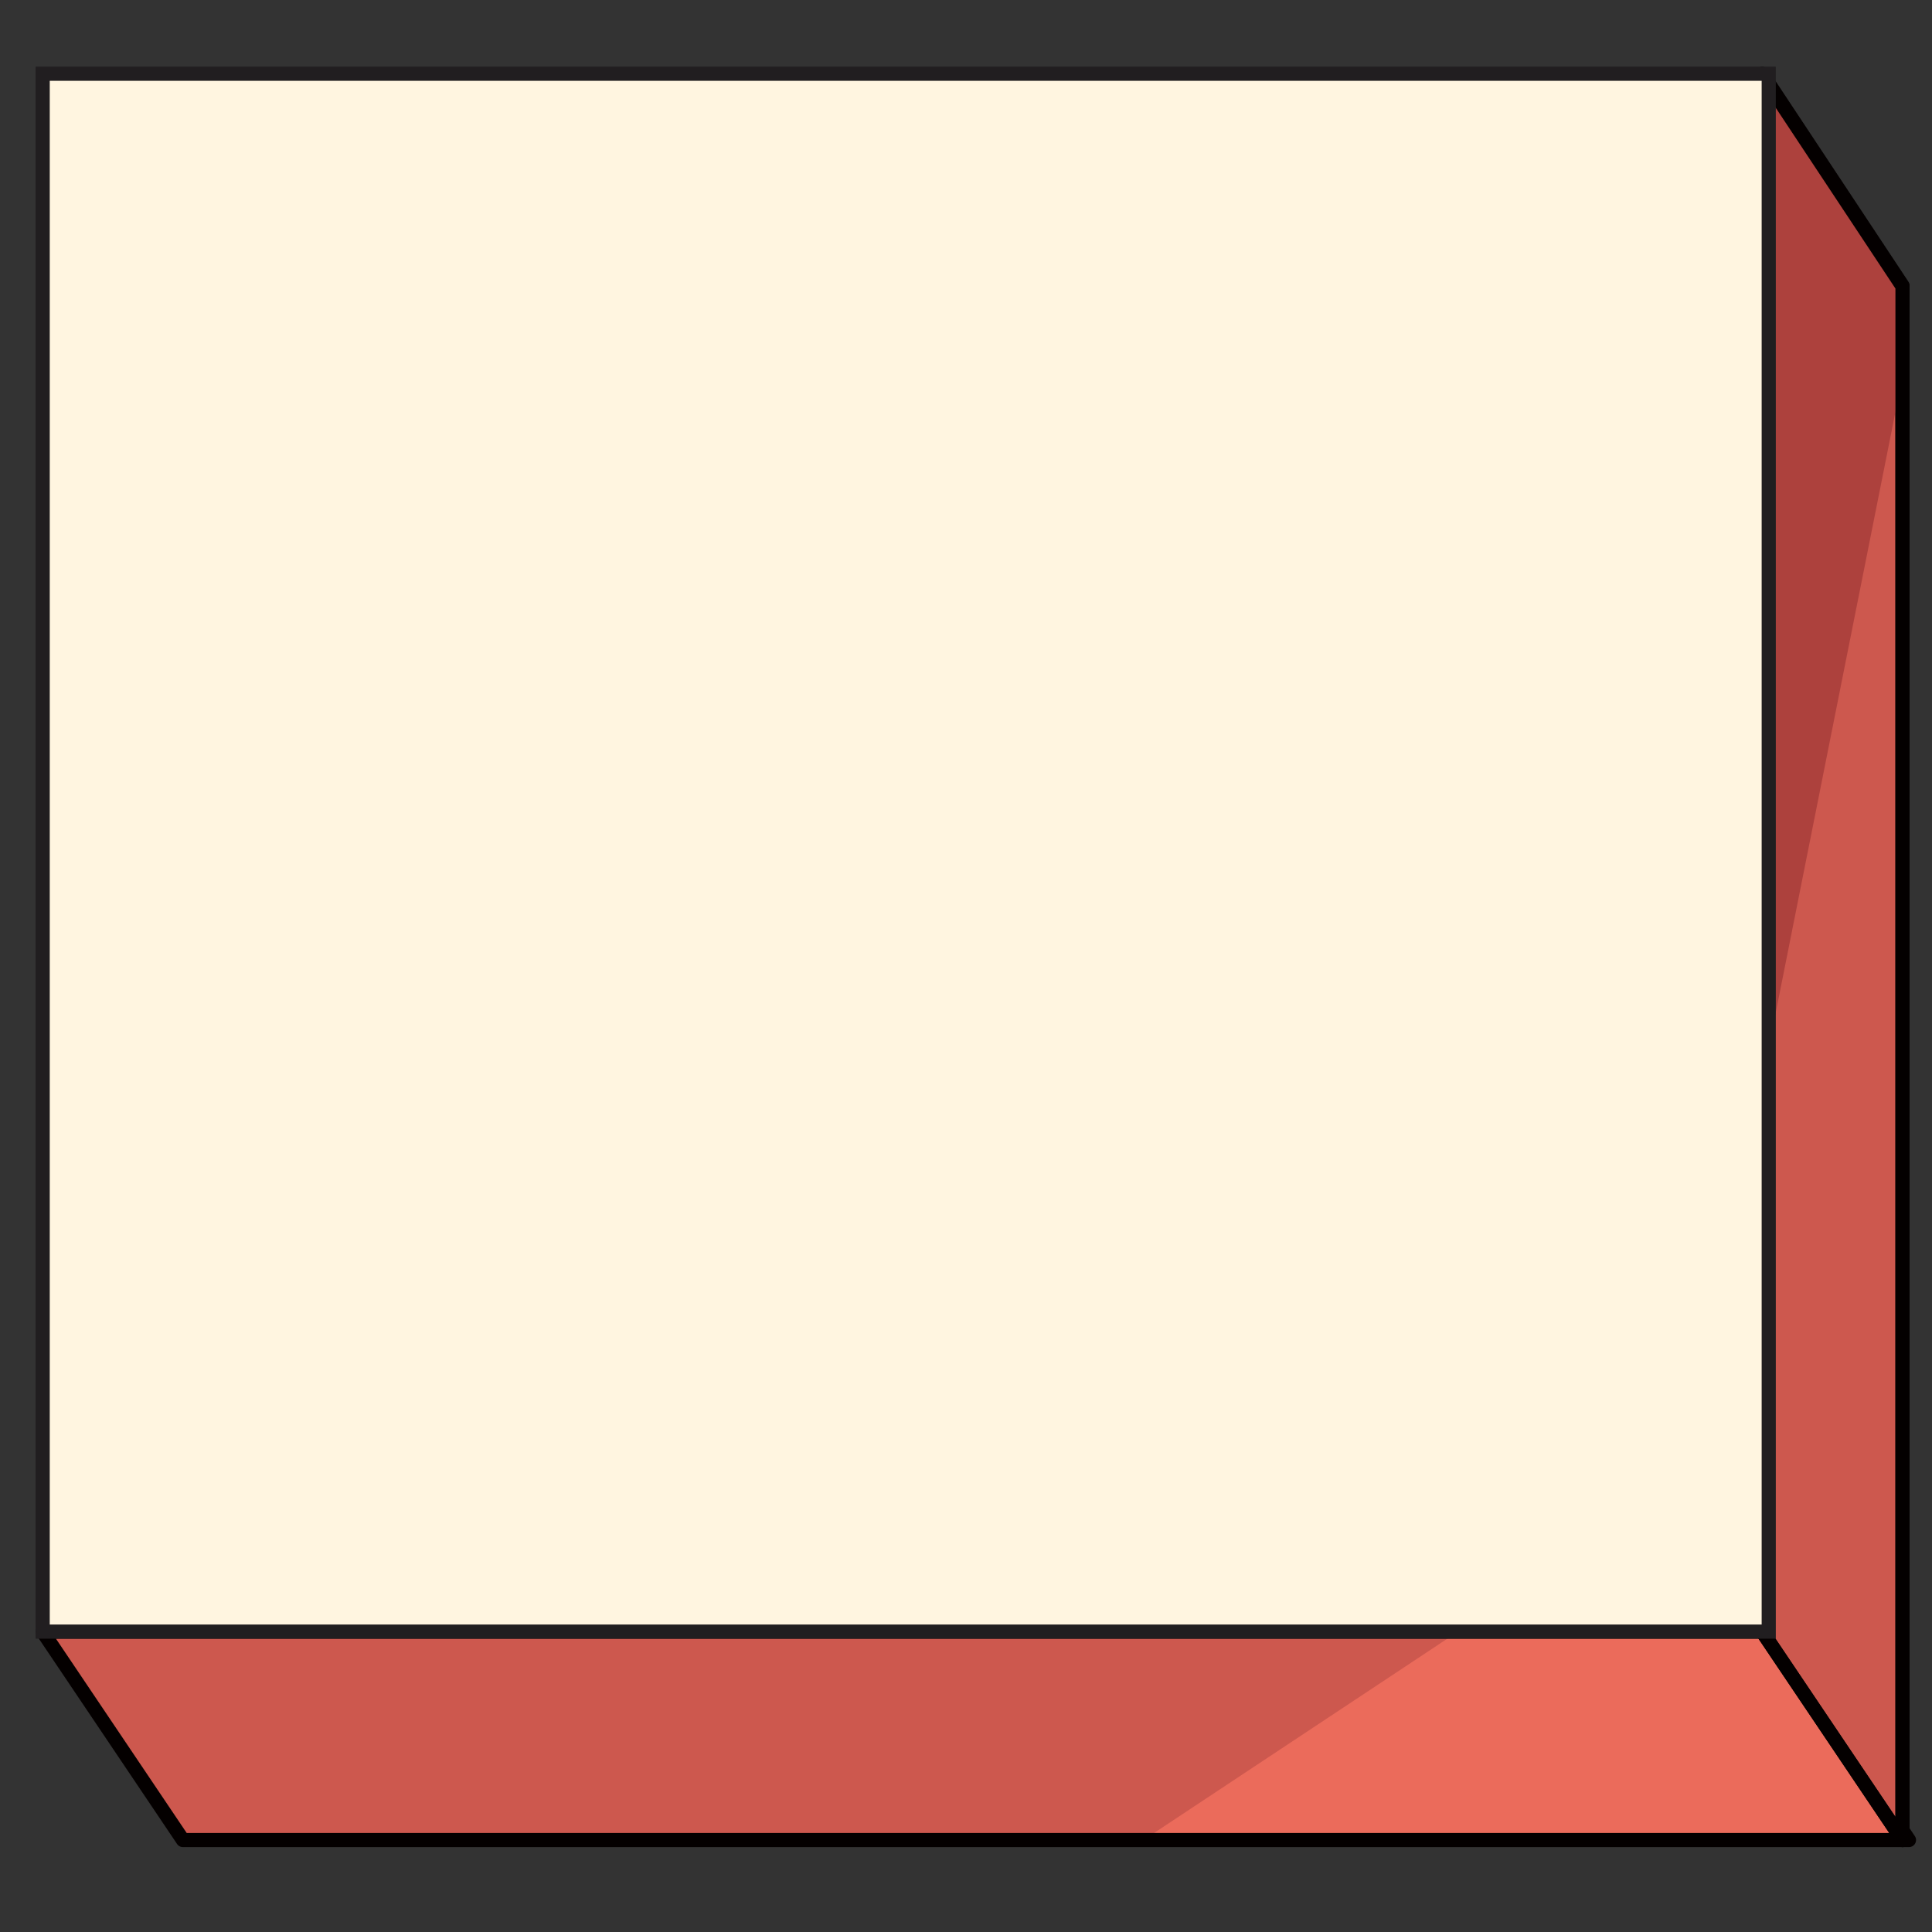 <svg id="图层_1" data-name="图层 1" xmlns="http://www.w3.org/2000/svg" viewBox="0 0 409.667 409.667"><rect x="0" y="0" width="409.667" height="409.667" fill="#333333" stroke="none"/><defs><style>.cls-1{fill:#eb6b5b;}.cls-2,.cls-4{fill:#cd584e;}.cls-3,.cls-7{fill:none;}.cls-3,.cls-4{stroke:#040000;stroke-linecap:round;stroke-linejoin:round;}.cls-3,.cls-4,.cls-7{stroke-width:3px;}.cls-5{fill:#ad413d;}.cls-6{fill:#fff5e0;}.cls-7{stroke:#211e20;stroke-miterlimit:10;}</style></defs><title>2020年工时账单（测试）</title><polygon class="cls-1" points="373.666 345.97 7.666 345.97 37.411 390.165 403.411 390.165 373.666 345.97"/><polygon class="cls-2" points="7.666 345.97 309.166 345.97 242.457 390.165 37.411 390.165 7.666 345.97"/><polygon class="cls-3" points="375.04 345.97 9.04 345.97 38.785 390.165 404.785 390.165 375.04 345.97"/><polygon class="cls-4" points="373.666 345.97 373.666 15.635 403.411 60.552 403.411 390.165 373.666 345.97"/><polygon class="cls-5" points="374.078 17.444 402.408 59.686 402.508 84.35 374.078 227.042 374.078 17.444"/><polygon class="cls-3" points="373.666 345.97 373.666 15.808 403.411 60.725 403.411 390.165 373.666 345.97"/><rect class="cls-6" x="9.04" y="15.635" width="366.008" height="330.835"/><rect class="cls-7" x="9.048" y="15.635" width="366" height="330.335"/></svg>